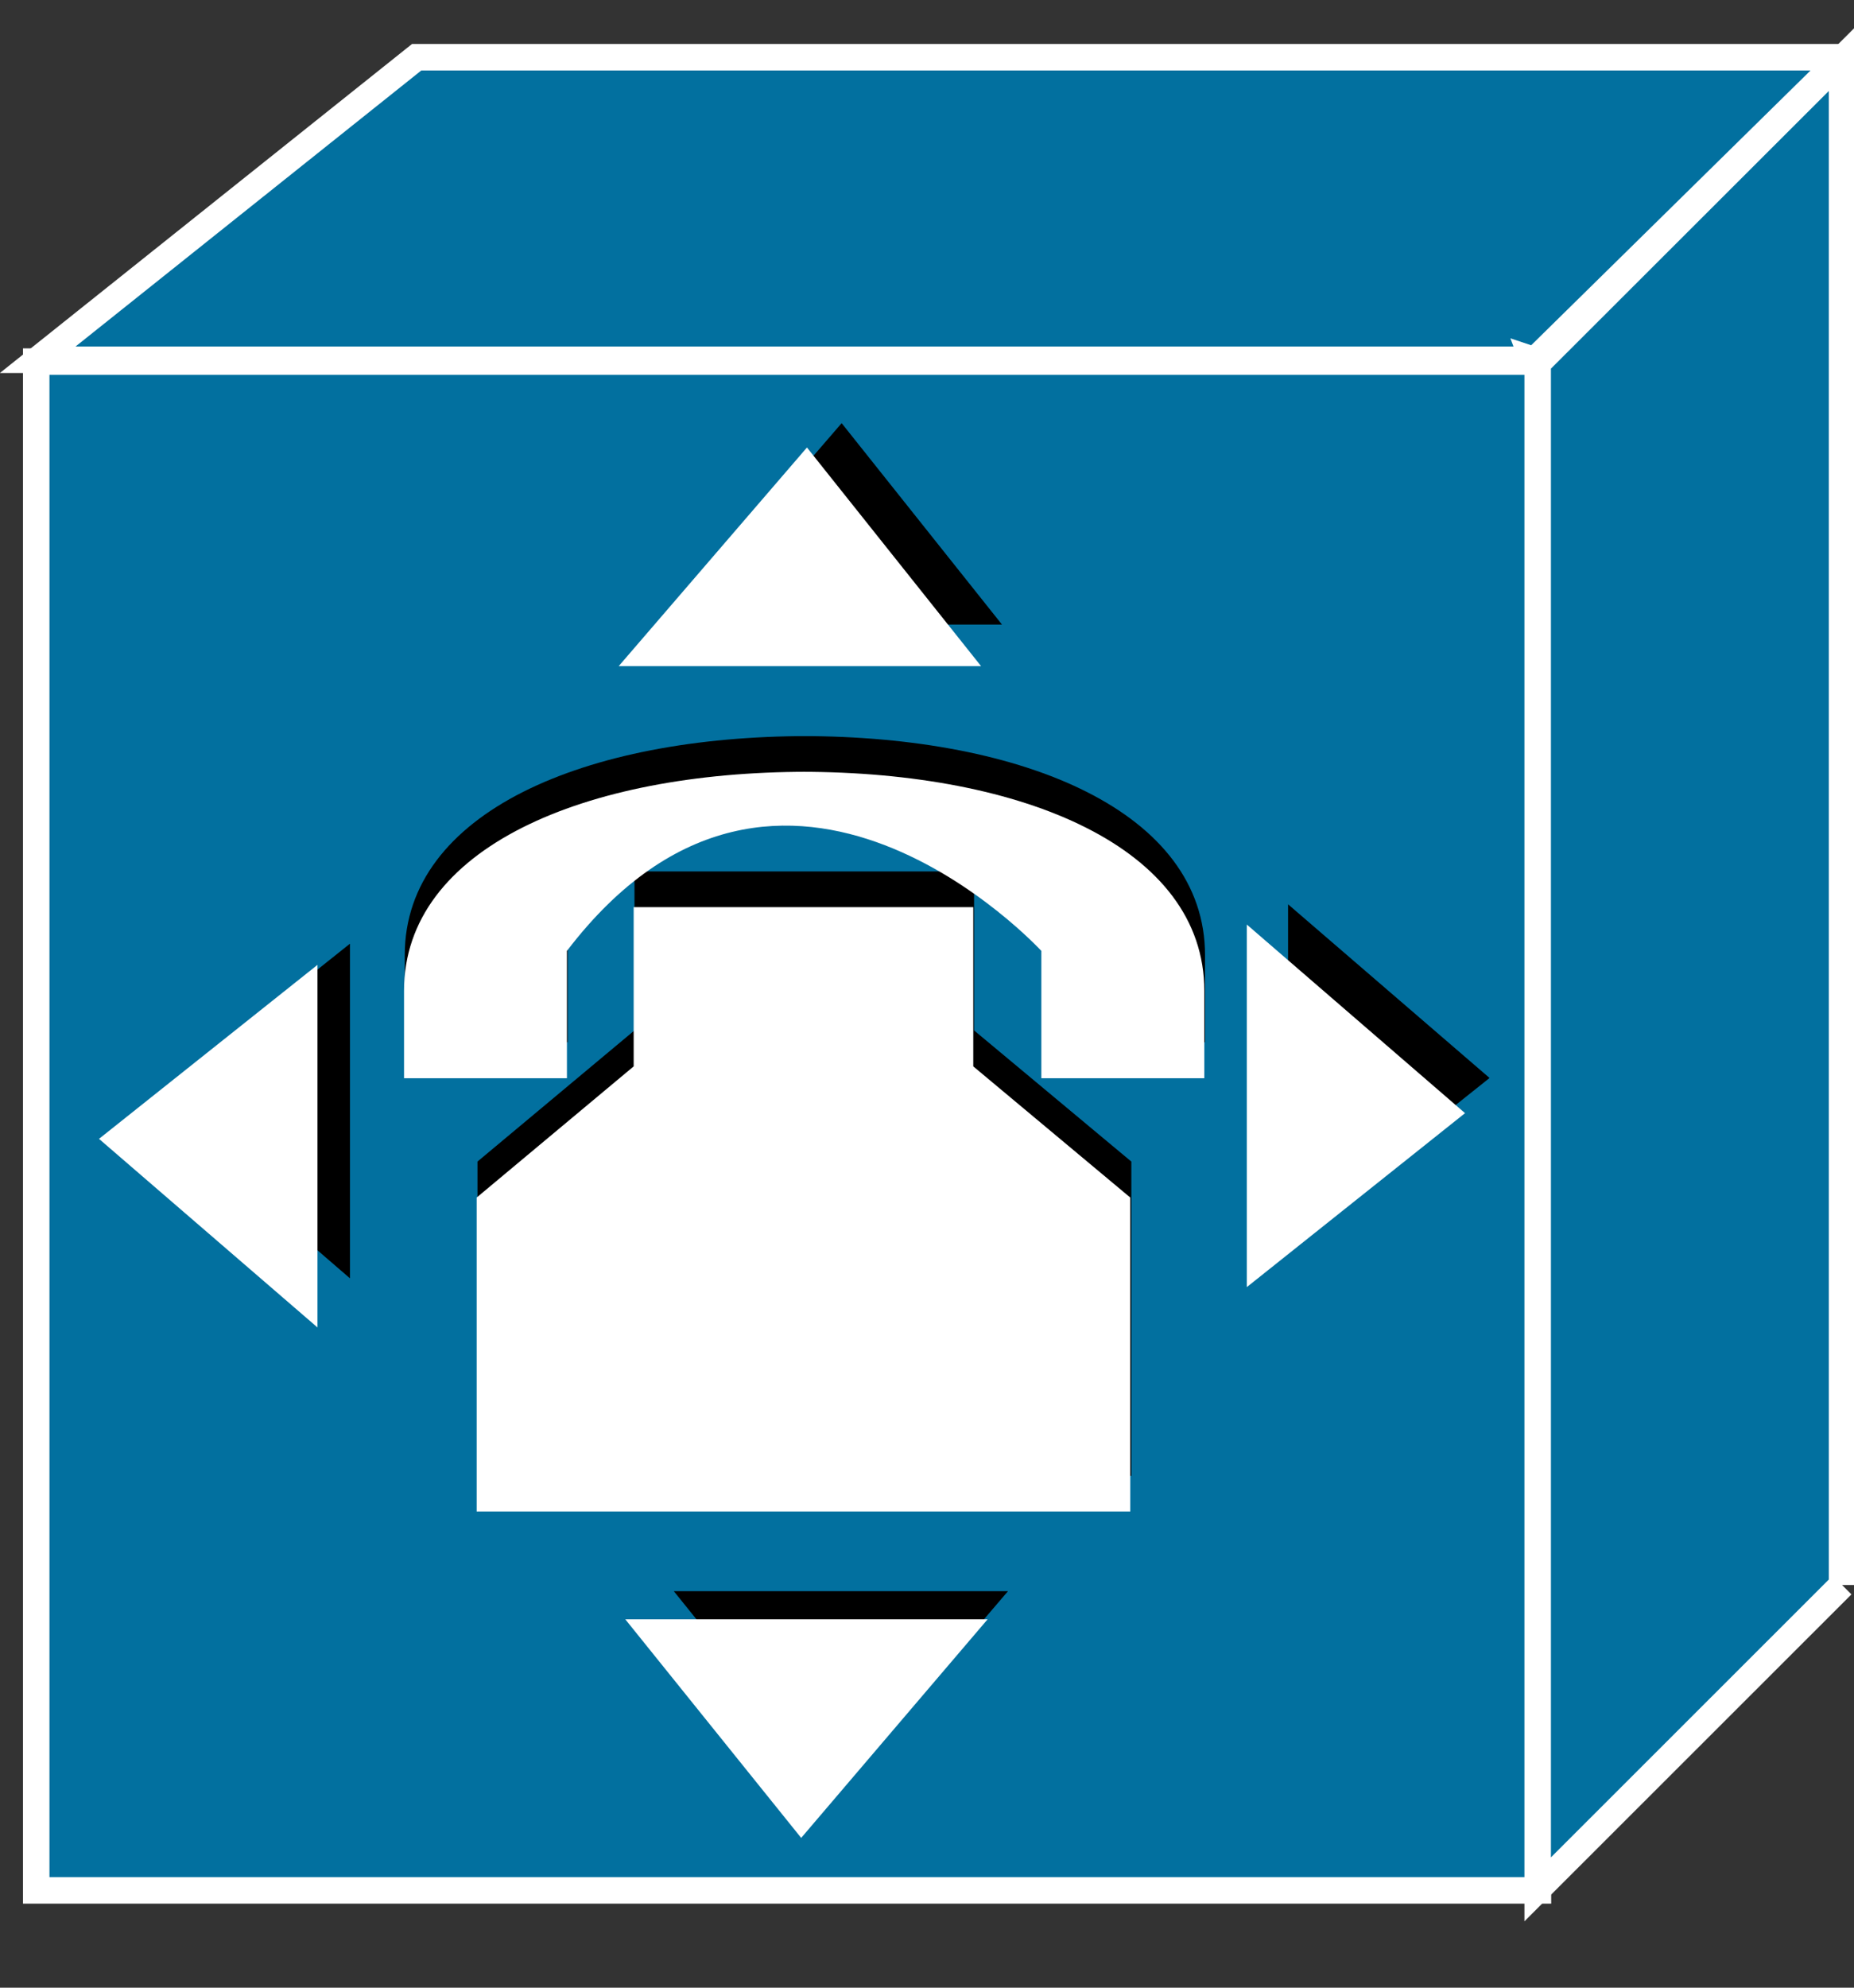 <?xml version="1.0" encoding="UTF-8" standalone="no"?>
<svg
   xmlns:dc="http://purl.org/dc/elements/1.1/"
   xmlns:cc="http://creativecommons.org/ns#"
   xmlns:rdf="http://www.w3.org/1999/02/22-rdf-syntax-ns#"
   xmlns:svg="http://www.w3.org/2000/svg"
   xmlns="http://www.w3.org/2000/svg"
   viewBox="0 0 35 37.5"
   height="37.5"
   width="35"
   xml:space="preserve"
   version="1.1"
   id="svg2"><rect x="0" y="0" width="35" height="37.5" fill="#333333" stroke="none"/><defs
     id="defs6"><clipPath
       id="clipPath18"
       clipPathUnits="userSpaceOnUse"><path
         id="path20"
         d="M 0,9 0,296 280,296 280,9 0,9 Z" /></clipPath></defs><g
     transform="matrix(1.25,0,0,-1.25,0,37.5)"
     id="g10"><g
       transform="scale(0.1,0.1)"
       id="g12"><g
         id="g14"><g
           clip-path="url(#clipPath18)"
           id="g16"><path
             id="path22"
             style="fill:#02709f;fill-opacity:1;fill-rule:nonzero;stroke:none"
             d="m 5.469,14.684 226.801,0 0,230.738 -226.801,0 0,-230.738 z" /><path
             id="path24"
             style="fill:none;stroke:#ffffff;stroke-width:4;stroke-linecap:butt;stroke-linejoin:miter;stroke-miterlimit:4;stroke-dasharray:none;stroke-opacity:1"
             d="m 5.469,14.684 226.801,0 0,230.738 -226.801,0 0,-230.738 z" /><path
             id="path26"
             style="fill:#000000;fill-opacity:1;fill-rule:nonzero;stroke:none"
             d="m 194.531,163.512 0,-50.469 30.43,24.258 -30.43,26.211" /><path
             id="path28"
             style="fill:#000000;fill-opacity:1;fill-rule:nonzero;stroke:none"
             d="m 100.859,205.73 50.469,0 -24.219,30.403 -26.25,-30.403" /><path
             id="path30"
             style="fill:#000000;fill-opacity:1;fill-rule:nonzero;stroke:none"
             d="m 152.23,59.844 -50.468,0 24.488,-30.391 25.98,30.391" /><path
             id="path32"
             style="fill:#000000;fill-opacity:1;fill-rule:nonzero;stroke:none"
             d="m 52.852,107.063 0,50.507 -30.43,-24.257 30.43,-26.25" /><path
             id="path34"
             style="fill:#ffffff;fill-opacity:1;fill-rule:nonzero;stroke:none"
             d="m 189.301,158.273 0,-50.46 30.39,24.21 -30.39,26.25" /><path
             id="path36"
             style="fill:none;stroke:#ffffff;stroke-width:2;stroke-linecap:butt;stroke-linejoin:miter;stroke-miterlimit:4;stroke-dasharray:none;stroke-opacity:1"
             d="m 189.301,158.273 0,-50.46 30.39,24.21 -30.39,26.25 z" /><path
             id="path38"
             style="fill:#ffffff;fill-opacity:1;fill-rule:nonzero;stroke:none"
             d="m 95.621,200.461 50.469,0 -24.25,30.43 -26.219,-30.43" /><path
             id="path40"
             style="fill:none;stroke:#ffffff;stroke-width:2;stroke-linecap:butt;stroke-linejoin:miter;stroke-miterlimit:4;stroke-dasharray:none;stroke-opacity:1"
             d="m 95.621,200.461 50.469,0 -24.25,30.43 -26.219,-30.43 z" /><path
             id="path42"
             style="fill:#ffffff;fill-opacity:1;fill-rule:nonzero;stroke:none"
             d="m 146.988,54.602 -50.468,0 24.5,-30.43 25.968,30.43" /><path
             id="path44"
             style="fill:none;stroke:#ffffff;stroke-width:2;stroke-linecap:butt;stroke-linejoin:miter;stroke-miterlimit:4;stroke-dasharray:none;stroke-opacity:1"
             d="m 146.988,54.602 -50.468,0 24.5,-30.43 25.968,30.43 z" /><path
             id="path46"
             style="fill:#ffffff;fill-opacity:1;fill-rule:nonzero;stroke:none"
             d="m 46.949,101.832 0,50.469 -30.43,-24.219 30.43,-26.25" /><path
             id="path48"
             style="fill:none;stroke:#ffffff;stroke-width:2;stroke-linecap:butt;stroke-linejoin:miter;stroke-miterlimit:4;stroke-dasharray:none;stroke-opacity:1"
             d="m 46.949,101.832 0,50.469 -30.43,-24.219 30.43,-26.25 z" /><path
             id="path50"
             style="fill:#02709f;fill-opacity:1;fill-rule:nonzero;stroke:none"
             d="m 231.48,245.703 -225.781,0 57.23,45.66 215.781,0 0,-0.269 -0.66,0 -46.063,-45.281 0,-1.442 -0.508,1.332" /><path
             id="path52"
             style="fill:none;stroke:#ffffff;stroke-width:4;stroke-linecap:butt;stroke-linejoin:miter;stroke-miterlimit:4;stroke-dasharray:none;stroke-opacity:1"
             d="m 231.48,245.703 -225.781,0 57.23,45.66 215.781,0 0,-0.269 -0.66,0 -46.063,-45.281 0,-1.442 -0.508,1.332 z" /><path
             id="path54"
             style="fill:#02709f;fill-opacity:1;fill-rule:nonzero;stroke:none"
             d="m 278.199,60.773 0,230.321 -45.969,-45.903 0,-230.347 45.969,45.93" /><path
             id="path56"
             style="fill:none;stroke:#ffffff;stroke-width:4;stroke-linecap:butt;stroke-linejoin:miter;stroke-miterlimit:4;stroke-dasharray:none;stroke-opacity:1"
             d="m 278.199,60.773 0,230.321 -45.969,-45.903 0,-230.347 45.969,45.93 z" /><path
             id="path58"
             style="fill:#000000;fill-opacity:1;fill-rule:nonzero;stroke:none"
             d="m 157.379,161.871 0,-19.18 24.609,0 0,13.161 c 0,21.562 -27.258,33.05 -60.898,33.05 l 0.98,0 c -33.672,0 -60.941,-11.488 -60.941,-33.05 l 0,-13.161 24.609,0 0,19.18 c 32.543,42.543 71.641,0 71.641,0" /><path
             id="path60"
             style="fill:#000000;fill-opacity:1;fill-rule:nonzero;stroke:none"
             d="m 125.82,168.473 21.289,0 0,-23.993 23.75,-19.796 0,-47.422 -98.75,0 0,47.422 23.711,19.796 0,23.993 30,0" /><path
             id="path62"
             style="fill:#ffffff;fill-opacity:1;fill-rule:nonzero;stroke:none"
             d="m 157.27,156.48 0,-19.218 24.609,0 0,13.199 c 0,21.562 -27.27,33.051 -60.938,33.051 l 0.969,0 c -33.629,0 -60.891,-11.489 -60.891,-33.051 l 0,-13.199 24.602,0 0,19.218 c 32.5,42.543 71.649,0 71.649,0" /><path
             id="path64"
             style="fill:#ffffff;fill-opacity:1;fill-rule:nonzero;stroke:none"
             d="m 125.699,163.082 21.289,0 0,-24.031 23.711,-19.797 0,-47.383 -98.711,0 0,47.383 23.711,19.797 0,24.031 30,0" /></g></g></g></g></svg>